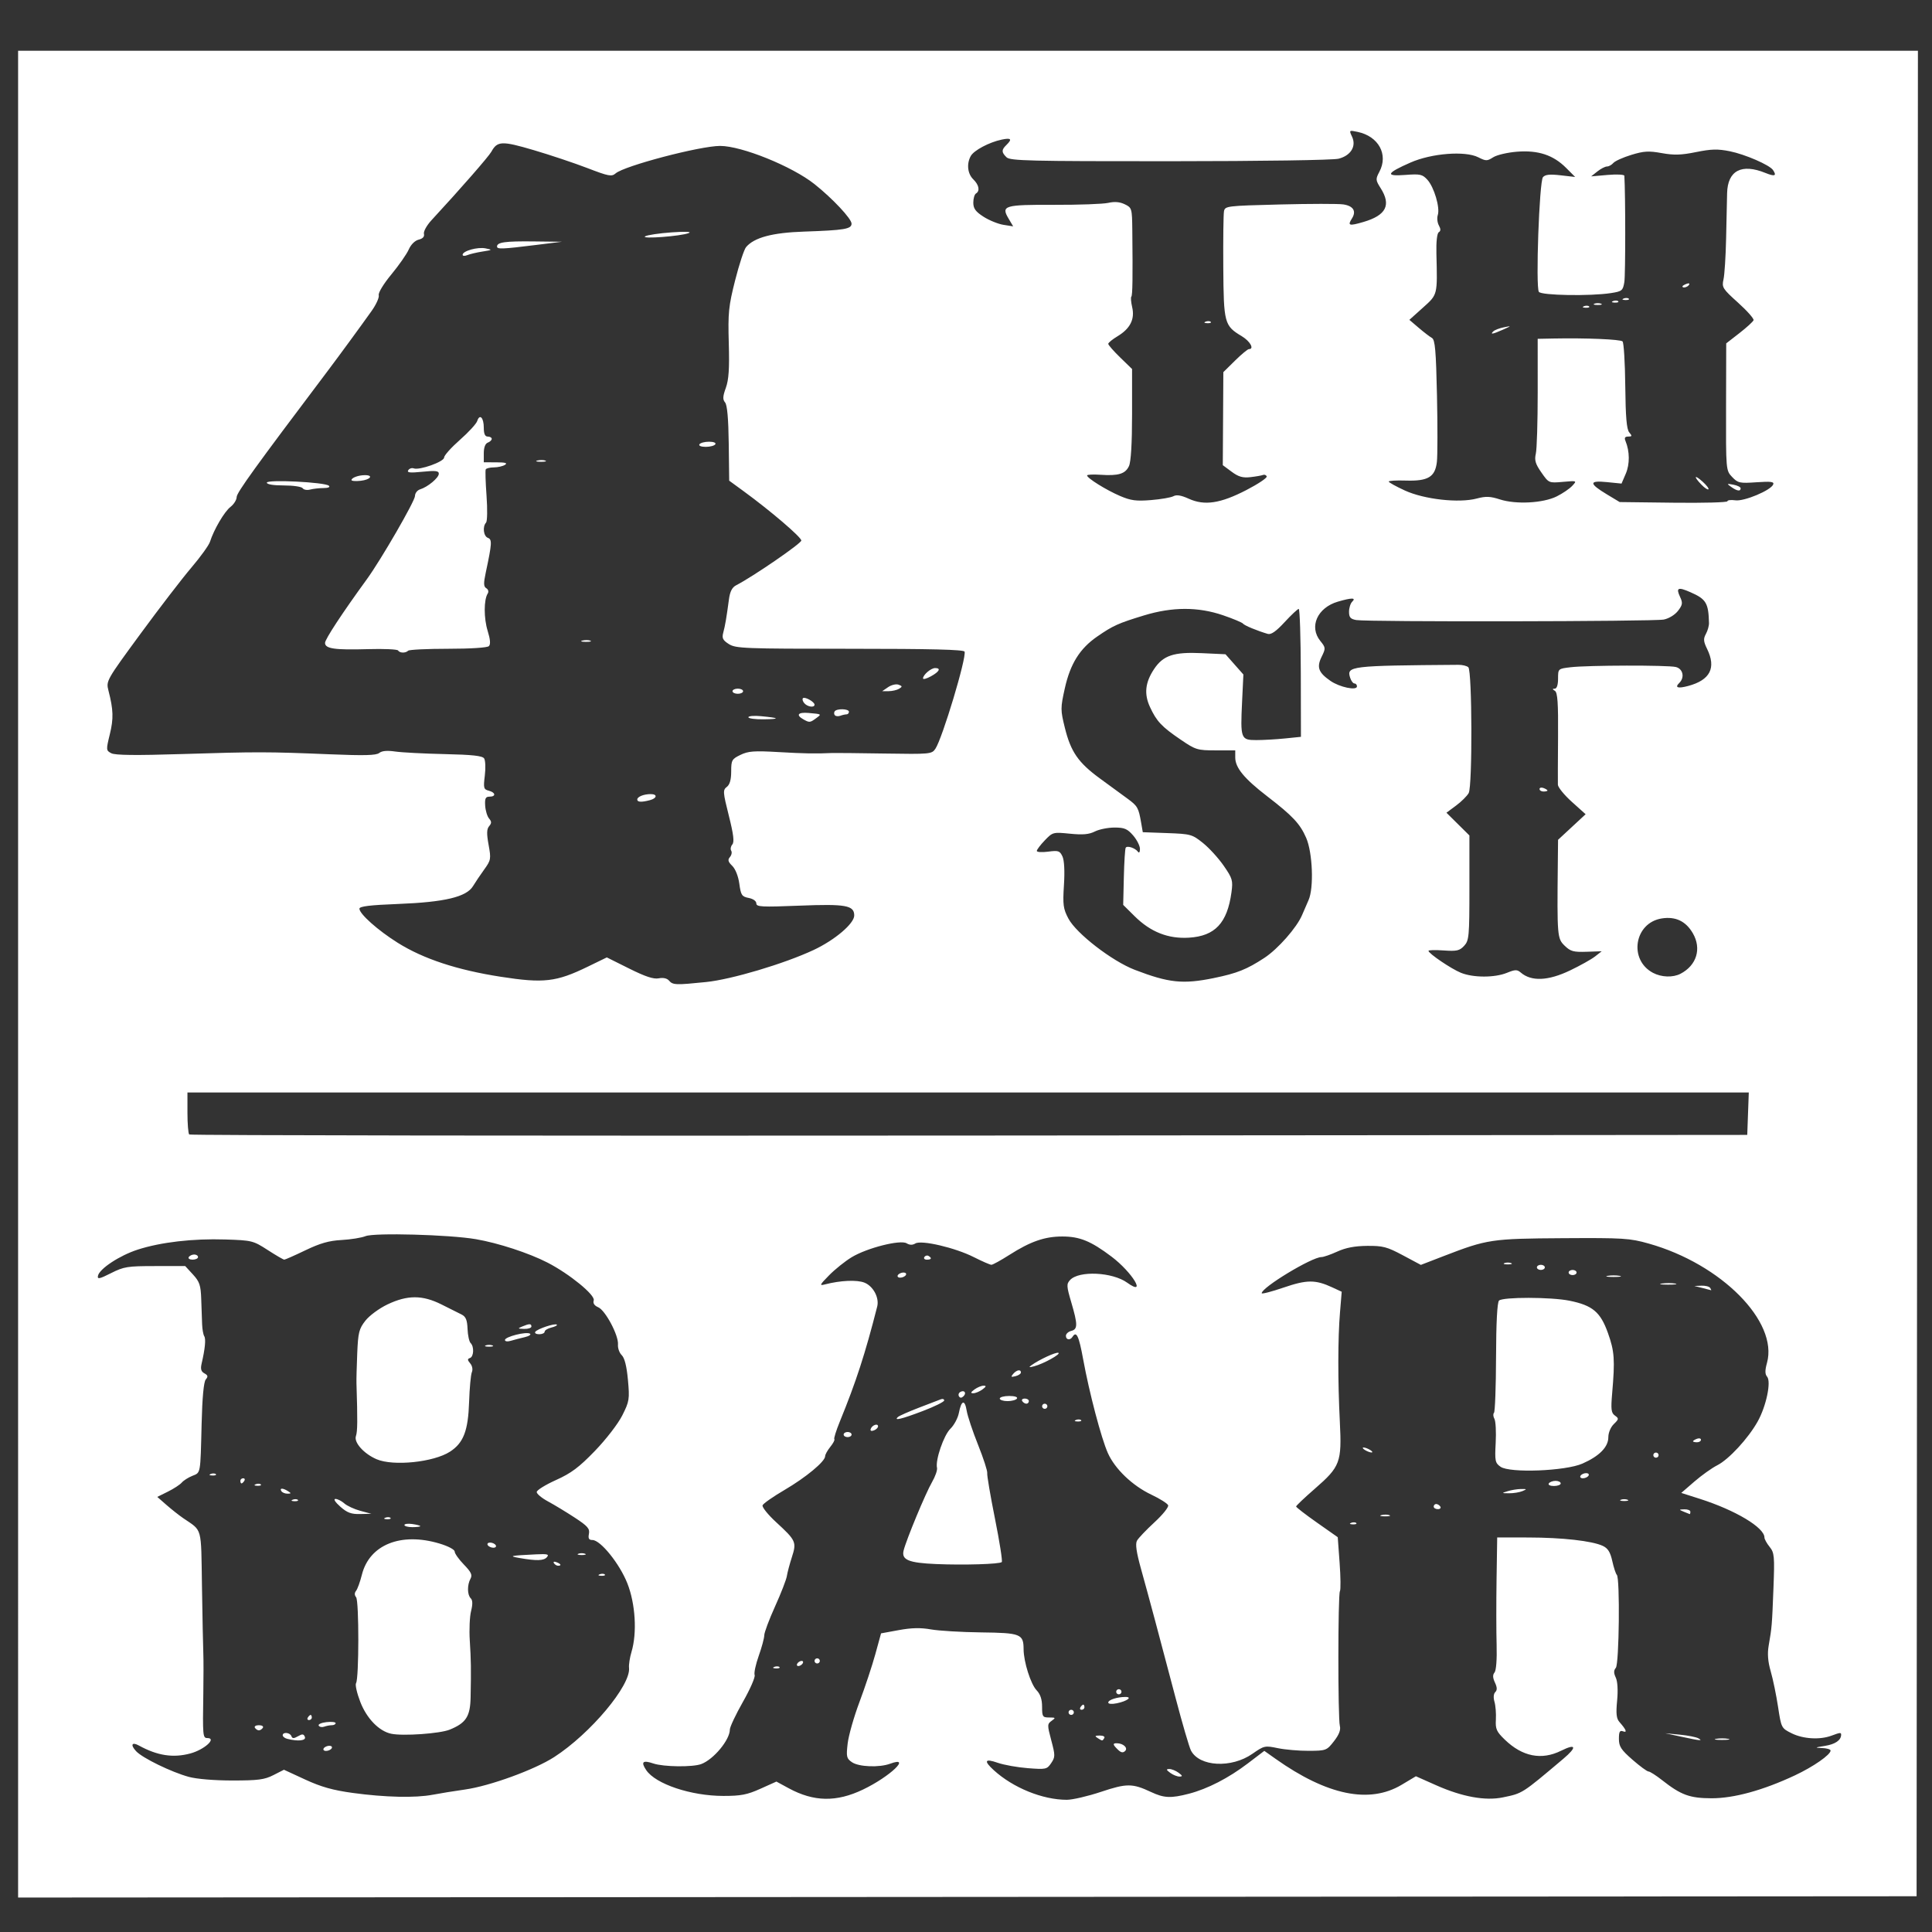 <?xml version="1.0" encoding="UTF-8" standalone="no"?>
<svg
   xmlns:dc="http://purl.org/dc/elements/1.1/"
   xmlns:cc="http://creativecommons.org/ns#"
   xmlns:rdf="http://www.w3.org/1999/02/22-rdf-syntax-ns#"
   xmlns:svg="http://www.w3.org/2000/svg"
   xmlns="http://www.w3.org/2000/svg"
   viewBox="0 0 720 720"
   height="720"
   width="720"
   id="svg10"
   version="1.1">
  <rect x="0" y="0" width="720" height="720" fill="#333333" stroke="none"/>
  <defs
     id="defs14" />
  <g
     id="g18">
    <g
       transform="matrix(0.887,0,0,0.887,39.835,35.772)"
       id="g22">
      <path
         id="path24"
         d="M -37.304,368.957 V -19.006 H 361.798 760.9 l -0.279,387.691 -0.279,387.691 -398.822,0.272 -398.822,0.272 z M 317.688,711.541 c 11.34,-5.427 20.614,-14.258 11.395,-10.85 -4.545,1.68 -13.133,1.349 -16.02,-0.617 -2.3,-1.566 -2.472,-2.298 -1.835,-7.835 0.386,-3.359 2.618,-11.214 4.961,-17.454 2.342,-6.241 5.343,-15.287 6.668,-20.104 l 2.409,-8.756 7.453,-1.367 c 5.388,-0.988 9.14,-1.069 13.541,-0.292 3.348,0.591 12.841,1.156 21.095,1.254 16.567,0.198 17.775,0.676 17.8,7.047 0.021,5.318 3.003,14.724 5.481,17.288 1.557,1.611 2.288,3.812 2.288,6.89 0,4.19 0.22,4.523 2.992,4.523 2.722,0 2.814,0.126 1.022,1.4 -1.861,1.323 -1.869,1.775 -0.154,8.209 1.686,6.326 1.684,7.003 -0.035,9.554 -1.77,2.626 -2.195,2.718 -9.785,2.135 -4.364,-0.336 -10.061,-1.353 -12.66,-2.26 -5.456,-1.906 -6.02,-0.852 -1.668,3.112 8.137,7.411 20.526,12.433 30.673,12.433 2.398,0 8.869,-1.505 14.382,-3.345 10.806,-3.607 13.194,-3.598 21.015,0.075 5.448,2.559 8.339,2.689 15.917,0.718 7.821,-2.034 16.629,-6.567 24.728,-12.727 l 6.94,-5.279 4.733,3.349 c 21.679,15.343 39.437,18.994 52.984,10.891 l 5.974,-3.573 8.491,3.773 c 10.99,4.884 20.674,6.641 28.082,5.097 8.336,-1.738 7.836,-1.418 25.368,-16.211 5.871,-4.954 5.424,-6.54 -0.953,-3.377 -8.197,4.065 -16.237,2.481 -23.629,-4.656 -3.503,-3.382 -3.988,-4.473 -3.758,-8.448 0.146,-2.51 -0.121,-5.872 -0.592,-7.47 -0.518,-1.755 -0.384,-3.365 0.337,-4.067 0.851,-0.827 0.81,-1.98 -0.143,-4.013 -0.942,-2.009 -0.991,-3.257 -0.167,-4.222 0.686,-0.803 1.048,-5.561 0.876,-11.496 -0.162,-5.569 -0.173,-18.029 -0.025,-27.687 l 0.269,-17.561 13.062,0.021 c 14.31,0.023 26.797,1.429 31.289,3.521 2.162,1.007 3.166,2.608 4.003,6.382 0.614,2.771 1.473,5.381 1.908,5.8 1.367,1.317 0.982,37.422 -0.416,39.06 -0.928,1.087 -0.933,2.166 -0.022,4.111 0.757,1.614 0.973,5.38 0.557,9.705 -0.522,5.437 -0.296,7.501 0.981,8.947 2.86,3.239 3.389,4.618 1.5,3.913 -1.358,-0.506 -1.725,0.166 -1.725,3.154 0,3.2 0.894,4.579 5.679,8.761 3.123,2.73 6.166,4.963 6.761,4.963 0.595,0 3.168,1.641 5.716,3.648 7.917,6.232 11.587,7.576 20.754,7.602 9.37,0.026 21.626,-3.339 35.019,-9.617 7.753,-3.634 15.008,-8.678 15.008,-10.435 0,-0.508 -1.626,-0.985 -3.613,-1.059 -3.188,-0.119 -3.046,-0.225 1.206,-0.895 4.327,-0.682 6.789,-2.354 6.837,-4.643 0.022,-1.062 -0.364,-1.029 -4.079,0.354 -4.862,1.809 -11.874,1.391 -16.684,-0.994 -4.346,-2.155 -4.39,-2.24 -5.748,-11.167 -0.753,-4.947 -2.138,-11.643 -3.078,-14.879 -1.181,-4.066 -1.446,-7.404 -0.856,-10.807 1.344,-7.761 1.399,-8.421 2.004,-24.018 0.523,-13.514 0.387,-15.001 -1.604,-17.461 -1.197,-1.479 -2.176,-3.247 -2.176,-3.929 0,-4.198 -12.17,-11.48 -27.2,-16.274 l -7.745,-2.47 5.521,-4.776 c 3.037,-2.627 7.343,-5.696 9.57,-6.821 4.866,-2.458 13.015,-11.274 17,-18.391 3.594,-6.419 5.768,-16.739 3.969,-18.845 -0.91,-1.066 -0.923,-2.637 -0.049,-5.792 4.803,-17.34 -19.172,-41.539 -49.665,-50.132 -8.037,-2.264 -10.615,-2.427 -36.09,-2.268 -30.017,0.187 -31.757,0.448 -50.025,7.499 l -9.646,3.723 -7.539,-4.028 c -6.663,-3.56 -8.407,-4.021 -15.007,-3.962 -5.205,0.046 -9.006,0.769 -12.541,2.384 -2.79,1.275 -5.792,2.318 -6.672,2.318 -4.036,0 -25.106,12.745 -25.106,15.186 0,0.427 4.127,-0.637 9.172,-2.364 9.829,-3.364 13.389,-3.375 20.532,-0.065 l 3.91,1.813 -0.718,8.655 c -0.914,11.012 -0.939,28.655 -0.065,46.053 0.85,16.934 0.166,18.768 -10.458,28.014 -4.356,3.791 -7.92,7.165 -7.92,7.499 0,0.333 3.936,3.373 8.747,6.756 l 8.747,6.15 0.789,10.822 c 0.434,5.952 0.491,11.292 0.125,11.866 -0.848,1.334 -0.875,53.316 -0.029,56.592 0.437,1.692 -0.335,3.699 -2.48,6.445 -3.037,3.889 -3.299,3.989 -10.564,4.028 -4.097,0.022 -9.964,-0.485 -13.038,-1.126 -5.396,-1.125 -5.763,-1.043 -10.645,2.365 -8.835,6.168 -22.31,5.449 -25.835,-1.377 -0.717,-1.388 -3.607,-11.277 -6.423,-21.976 -6.961,-26.448 -11.24,-42.418 -14.542,-54.275 -1.965,-7.055 -2.463,-10.536 -1.705,-11.913 0.589,-1.07 3.897,-4.543 7.351,-7.719 3.454,-3.175 6.035,-6.393 5.736,-7.151 -0.299,-0.758 -3.457,-2.755 -7.018,-4.438 -7.967,-3.767 -15.34,-10.816 -18.32,-17.519 -2.775,-6.24 -7.795,-25.305 -10.365,-39.365 -1.807,-9.887 -2.826,-12.042 -4.47,-9.456 -1.006,1.583 -2.779,1.318 -2.779,-0.414 0,-0.822 1.001,-1.749 2.223,-2.06 2.782,-0.707 2.785,-2.649 0.018,-12.053 -1.996,-6.784 -2.042,-7.671 -0.483,-9.345 3.727,-4.003 17.753,-3.346 23.972,1.123 8.459,6.079 2.207,-4.325 -6.578,-10.948 -8.672,-6.537 -13.354,-8.449 -20.688,-8.449 -7.366,0 -13.368,2.089 -22.215,7.73 -3.585,2.286 -6.983,4.157 -7.55,4.157 -0.567,0 -3.887,-1.445 -7.377,-3.211 -7.856,-3.974 -22.058,-7.294 -24.583,-5.747 -1.188,0.728 -2.379,0.706 -3.654,-0.067 -2.654,-1.611 -16.695,1.95 -23.134,5.867 -2.751,1.674 -7.004,5.08 -9.449,7.57 -4.025,4.097 -4.183,4.459 -1.668,3.812 6.52,-1.678 13.41,-1.975 16.543,-0.713 3.687,1.484 6.272,6.352 5.333,10.041 -5.05,19.854 -8.854,31.56 -15.69,48.285 -1.56,3.818 -2.606,7.165 -2.325,7.439 0.282,0.274 -0.472,1.714 -1.675,3.201 -1.203,1.486 -2.187,3.268 -2.187,3.959 0,2.201 -8.056,8.892 -17.041,14.154 -4.787,2.803 -8.945,5.71 -9.241,6.46 -0.296,0.75 2.288,3.961 5.741,7.137 8.298,7.628 8.614,8.333 6.576,14.632 -0.933,2.882 -1.887,6.474 -2.12,7.981 -0.234,1.507 -2.463,7.243 -4.955,12.746 -2.491,5.503 -4.53,10.955 -4.53,12.115 0,1.16 -1.046,5.048 -2.325,8.64 -1.279,3.592 -2.053,7.221 -1.72,8.064 0.333,0.843 -1.873,5.898 -4.901,11.233 -3.028,5.336 -5.507,10.584 -5.51,11.663 -0.009,4.343 -6.808,12.547 -12.019,14.504 -3.6,1.352 -15.842,1.206 -20.107,-0.239 -4.476,-1.517 -5.365,-0.696 -3.019,2.785 3.946,5.855 18.799,10.829 32.37,10.841 7.403,0.007 10.02,-0.498 15.613,-3.012 l 6.72,-3.02 5.135,2.79 c 10.572,5.744 20.069,5.914 31.255,0.561 z m 129.088,-7.003 c -1.725,-1.268 -1.81,-1.594 -0.425,-1.621 0.953,-0.019 2.704,0.68 3.891,1.552 1.725,1.268 1.81,1.594 0.425,1.621 -0.953,0.019 -2.704,-0.68 -3.891,-1.552 z m -22.018,-9.768 c -2.181,-2.12 -2.274,-2.699 -0.429,-2.677 2.719,0.032 4.793,1.971 3.477,3.25 -0.898,0.873 -1.719,0.719 -3.048,-0.573 z m -8.489,-4.855 c -1.342,-0.843 -1.166,-1.051 0.899,-1.064 1.431,-0.01 2.263,0.462 1.88,1.064 -0.826,1.3 -0.711,1.3 -2.779,0 z m 245.13,-0.588 -6.67,-1.433 6.114,0.591 c 3.363,0.325 6.865,1.008 7.782,1.518 2.142,1.191 0.94,1.079 -7.226,-0.676 z m 14.73,0.906 c 1.376,-0.258 3.627,-0.258 5.003,0 1.376,0.258 0.25,0.468 -2.501,0.468 -2.751,0 -3.877,-0.211 -2.501,-0.468 z M 404.041,679.108 c 0,-0.594 0.5,-1.081 1.112,-1.081 0.611,0 1.112,0.486 1.112,1.081 0,0.594 -0.5,1.081 -1.112,1.081 -0.611,0 -1.112,-0.486 -1.112,-1.081 z m 5.003,-2.161 c 0.378,-0.594 0.908,-1.081 1.177,-1.081 0.27,0 0.49,0.486 0.49,1.081 0,0.594 -0.53,1.081 -1.177,1.081 -0.648,0 -0.868,-0.486 -0.49,-1.081 z m 11.673,-1.949 c 0,-1.125 3.679,-2.335 7.17,-2.358 3.158,-0.021 0.753,1.776 -3.557,2.659 -2.102,0.43 -3.613,0.305 -3.613,-0.3 z m 3.335,-4.535 c 0,-0.594 0.5,-1.081 1.112,-1.081 0.611,0 1.112,0.486 1.112,1.081 0,0.594 -0.5,1.081 -1.112,1.081 -0.611,0 -1.112,-0.486 -1.112,-1.081 z M 280.434,659.998 c 0.802,-0.312 1.761,-0.274 2.131,0.085 0.369,0.359 -0.287,0.615 -1.459,0.568 -1.295,-0.052 -1.558,-0.308 -0.672,-0.653 z m 9.658,-1.423 c 0.378,-0.594 1.187,-1.081 1.799,-1.081 0.611,0 0.803,0.486 0.425,1.081 -0.378,0.594 -1.187,1.081 -1.799,1.081 -0.611,0 -0.803,-0.486 -0.425,-1.081 z m 7.226,-1.081 c 0,-0.594 0.5,-1.081 1.112,-1.081 0.611,0 1.112,0.486 1.112,1.081 0,0.594 -0.5,1.081 -1.112,1.081 -0.611,0 -1.112,-0.486 -1.112,-1.081 z m 51.138,-40.688 c -11.607,-0.489 -14.681,-1.762 -13.717,-5.681 1.114,-4.527 9.217,-24.041 11.932,-28.737 1.375,-2.377 2.32,-5.081 2.101,-6.009 -0.762,-3.227 2.825,-13.697 5.624,-16.418 1.543,-1.5 3.146,-4.489 3.561,-6.642 1.043,-5.406 2.485,-5.823 3.283,-0.949 0.367,2.245 2.519,8.702 4.781,14.349 2.262,5.647 3.994,10.996 3.849,11.887 -0.145,0.892 1.321,9.516 3.259,19.166 1.937,9.65 3.22,17.839 2.851,18.198 -0.9,0.875 -15.841,1.329 -27.524,0.837 z m 174.328,-17.326 c 0.802,-0.312 1.761,-0.274 2.131,0.085 0.369,0.359 -0.287,0.615 -1.459,0.568 -1.295,-0.052 -1.558,-0.308 -0.672,-0.653 z m 12.736,-3.253 c 1.082,-0.274 2.582,-0.256 3.335,0.04 0.753,0.296 -0.132,0.52 -1.967,0.498 -1.834,-0.022 -2.45,-0.264 -1.368,-0.538 z m 126.991,-1.412 c -2.122,-0.886 -2.109,-0.932 0.278,-1.005 1.376,-0.042 2.501,0.41 2.501,1.005 0,0.594 -0.125,1.046 -0.278,1.005 -0.153,-0.042 -1.278,-0.494 -2.501,-1.005 z m -105.056,-2.161 c 0,-0.594 0.471,-1.081 1.046,-1.081 0.575,0 1.355,0.486 1.733,1.081 0.378,0.594 -0.093,1.081 -1.046,1.081 -0.953,0 -1.733,-0.486 -1.733,-1.081 z m 78.653,-2.877 c 0.764,-0.3 2.015,-0.3 2.779,0 0.764,0.3 0.139,0.545 -1.39,0.545 -1.529,0 -2.154,-0.245 -1.39,-0.545 z m -47.525,-3.607 c 1.529,-0.476 4.03,-0.88 5.559,-0.897 2.526,-0.029 2.577,0.053 0.556,0.897 -1.223,0.511 -3.724,0.914 -5.559,0.897 -3.252,-0.031 -3.266,-0.053 -0.556,-0.897 z m 17.231,-3.242 c 0.378,-0.594 1.658,-1.081 2.845,-1.081 1.187,0 2.158,0.486 2.158,1.081 0,0.594 -1.28,1.081 -2.845,1.081 -1.613,0 -2.547,-0.468 -2.158,-1.081 z m 13.34,-3.242 c 0.378,-0.594 1.437,-1.081 2.355,-1.081 0.917,0 1.358,0.486 0.98,1.081 -0.378,0.594 -1.437,1.081 -2.355,1.081 -0.917,0 -1.358,-0.486 -0.98,-1.081 z m -33.614,-3.763 c -2.28,-1.598 -2.449,-2.431 -2.04,-10.04 0.245,-4.564 0.006,-9.097 -0.532,-10.073 -0.538,-0.977 -0.62,-2.124 -0.183,-2.548 0.437,-0.425 0.825,-10.95 0.862,-23.388 0.043,-14.453 0.495,-23.031 1.25,-23.766 1.597,-1.552 21.825,-1.519 29.593,0.049 9.703,1.958 13.019,4.741 16.169,13.569 2.752,7.712 2.996,11.199 1.775,25.323 -0.587,6.785 -0.405,8.256 1.161,9.369 1.712,1.217 1.677,1.495 -0.456,3.569 -1.33,1.293 -2.313,3.647 -2.313,5.54 0,4.097 -3.753,7.919 -10.861,11.061 -7.141,3.157 -30.533,4.065 -34.426,1.337 z m 64.185,-4.883 c 0,-0.594 0.5,-1.081 1.112,-1.081 0.611,0 1.112,0.486 1.112,1.081 0,0.594 -0.5,1.081 -1.112,1.081 -0.611,0 -1.112,-0.486 -1.112,-1.081 z m -121.175,-2.161 c -0.917,-0.576 -1.167,-1.048 -0.556,-1.048 0.611,0 1.862,0.471 2.779,1.048 0.917,0.576 1.167,1.048 0.556,1.048 -0.611,0 -1.862,-0.471 -2.779,-1.048 z m 137.851,-3.667 c 0,-0.234 0.75,-0.705 1.668,-1.047 0.917,-0.342 1.668,-0.151 1.668,0.425 0,0.576 -0.75,1.047 -1.668,1.047 -0.917,0 -1.668,-0.191 -1.668,-0.425 z m -356.856,-2.817 c 0,-0.594 0.75,-1.081 1.668,-1.081 0.917,0 1.668,0.486 1.668,1.081 0,0.594 -0.75,1.081 -1.668,1.081 -0.917,0 -1.668,-0.486 -1.668,-1.081 z m 11.372,-2.363 c 0.554,-1.615 3.081,-2.505 3.081,-1.084 0,0.58 -0.792,1.351 -1.76,1.712 -1.083,0.404 -1.591,0.162 -1.32,-0.627 z m 86.25,-3.778 c 0.802,-0.312 1.761,-0.274 2.131,0.085 0.369,0.359 -0.287,0.615 -1.459,0.568 -1.295,-0.052 -1.558,-0.308 -0.672,-0.653 z m -74.776,-1.262 c 0.581,-0.506 4.558,-2.262 8.838,-3.903 4.28,-1.641 8.407,-3.224 9.172,-3.519 0.764,-0.294 1.39,-0.073 1.39,0.492 0,0.565 -4.034,2.562 -8.965,4.438 -8.993,3.422 -12.451,4.248 -10.434,2.491 z m 60.532,-4.484 c 0,-0.594 0.5,-1.081 1.112,-1.081 0.611,0 1.112,0.486 1.112,1.081 0,0.594 -0.5,1.081 -1.112,1.081 -0.611,0 -1.112,-0.486 -1.112,-1.081 z m -8.338,-2.161 c -0.378,-0.594 0.093,-1.081 1.046,-1.081 0.953,0 1.733,0.486 1.733,1.081 0,0.594 -0.471,1.081 -1.046,1.081 -0.575,0 -1.355,-0.486 -1.733,-1.081 z m -9.449,-1.081 c 0,-0.594 1.78,-1.081 3.957,-1.081 2.355,0 3.678,0.438 3.269,1.081 -0.378,0.594 -2.158,1.081 -3.957,1.081 -1.798,0 -3.269,-0.486 -3.269,-1.081 z m -17.124,-0.912 c -0.385,-0.605 -0.158,-1.426 0.504,-1.823 1.709,-1.027 2.812,0.38 1.385,1.767 -0.798,0.776 -1.42,0.795 -1.889,0.057 z m 6.497,-2.905 c 1.187,-0.873 2.908,-1.587 3.826,-1.587 1.26,0 1.14,0.388 -0.49,1.587 -1.187,0.873 -2.908,1.587 -3.825,1.587 -1.26,0 -1.14,-0.388 0.49,-1.587 z m 16.258,-6.535 c 1.468,-1.719 3.263,-2.039 3.263,-0.581 0,0.525 -1.029,1.216 -2.287,1.536 -1.877,0.477 -2.052,0.306 -0.976,-0.955 z m 7.709,-3.668 c 3.336,-2.387 10.199,-5.55 11.282,-5.199 1.318,0.427 -6.192,4.605 -10.17,5.657 -2.189,0.579 -2.425,0.482 -1.112,-0.458 z m 281.816,-32.449 -3.335,-0.825 2.992,-0.128 c 1.645,-0.07 3.301,0.358 3.679,0.953 0.378,0.594 0.532,1.023 0.344,0.953 -0.189,-0.07 -1.844,-0.499 -3.679,-0.953 z m -16.938,-1.856 c 1.69,-0.248 4.191,-0.242 5.559,0.015 1.367,0.257 -0.015,0.46 -3.072,0.452 -3.057,-0.009 -4.176,-0.218 -2.486,-0.466 z m -321.019,-3.547 c 0.378,-0.594 1.437,-1.081 2.355,-1.081 0.917,0 1.358,0.486 0.98,1.081 -0.378,0.594 -1.437,1.081 -2.355,1.081 -0.917,0 -1.358,-0.486 -0.98,-1.081 z m 298.214,0.318 c 1.376,-0.258 3.627,-0.258 5.003,0 1.376,0.258 0.25,0.468 -2.501,0.468 -2.751,0 -3.877,-0.211 -2.501,-0.468 z m -16.398,-1.399 c 0,-0.594 0.75,-1.081 1.668,-1.081 0.917,0 1.668,0.486 1.668,1.081 0,0.594 -0.75,1.081 -1.668,1.081 -0.917,0 -1.668,-0.486 -1.668,-1.081 z m -13.34,-2.161 c 0,-0.594 0.75,-1.081 1.668,-1.081 0.917,0 1.668,0.486 1.668,1.081 0,0.594 -0.75,1.081 -1.668,1.081 -0.917,0 -1.668,-0.486 -1.668,-1.081 z m -13.618,-1.796 c 0.764,-0.3 2.015,-0.3 2.779,0 0.764,0.3 0.139,0.545 -1.39,0.545 -1.529,0 -2.154,-0.245 -1.39,-0.545 z m -243.729,-2.544 c 0.384,-0.604 1.164,-0.819 1.733,-0.477 1.542,0.926 1.254,1.575 -0.698,1.575 -0.953,0 -1.419,-0.494 -1.035,-1.098 z M 136.87,713.731 c 2.951,-0.571 9.072,-1.561 13.602,-2.2 10.421,-1.469 29.201,-8.306 37.467,-13.639 15.223,-9.823 32.249,-30.138 31.437,-37.512 -0.142,-1.29 0.325,-4.29 1.038,-6.668 2.398,-8.001 1.656,-20.238 -1.749,-28.822 -3.283,-8.276 -11.282,-18.187 -14.679,-18.187 -1.475,0 -1.839,-0.647 -1.457,-2.59 0.428,-2.174 -0.534,-3.273 -5.991,-6.84 -3.575,-2.337 -8.626,-5.395 -11.225,-6.794 -2.599,-1.399 -4.725,-3.17 -4.725,-3.934 0,-0.764 3.627,-3.023 8.06,-5.019 6.462,-2.91 9.712,-5.341 16.398,-12.264 4.681,-4.847 9.724,-11.387 11.498,-14.911 2.962,-5.883 3.111,-6.819 2.374,-14.909 -0.522,-5.727 -1.398,-9.227 -2.605,-10.4 -1,-0.972 -1.711,-2.984 -1.58,-4.469 0.333,-3.77 -5.281,-14.369 -8.291,-15.653 -1.636,-0.698 -2.289,-1.69 -1.899,-2.886 0.725,-2.219 -10.169,-11.128 -19.438,-15.896 -7.787,-4.005 -20.704,-8.227 -30.087,-9.833 -11.123,-1.904 -42.6,-2.766 -46.347,-1.27 -1.718,0.686 -6.257,1.416 -10.087,1.622 -5.248,0.282 -8.983,1.345 -15.163,4.314 -4.51,2.167 -8.513,3.939 -8.896,3.939 -0.383,0 -3.519,-1.824 -6.97,-4.053 -6.092,-3.935 -6.61,-4.063 -17.818,-4.422 -13.604,-0.436 -27.056,1.124 -36.797,4.267 -7.584,2.447 -16.111,8.067 -16.692,11.002 -0.303,1.528 0.602,1.342 5.507,-1.132 5.39,-2.718 6.901,-2.96 18.513,-2.96 h 12.644 l 3.245,3.529 c 2.767,3.009 3.279,4.522 3.477,10.266 0.128,3.705 0.296,8.478 0.373,10.606 0.078,2.128 0.482,4.405 0.899,5.061 0.741,1.166 0.353,5.234 -1.097,11.474 -0.537,2.313 -0.238,3.377 1.164,4.14 1.493,0.812 1.611,1.349 0.567,2.572 -0.852,0.997 -1.468,7.581 -1.738,18.554 -0.531,21.583 -0.337,20.503 -3.937,21.953 -1.683,0.678 -3.668,1.945 -4.412,2.816 -0.744,0.871 -3.362,2.58 -5.818,3.798 l -4.466,2.215 3.863,3.38 c 2.125,1.859 5.282,4.352 7.017,5.541 8.186,5.61 7.494,3.098 7.896,28.664 0.201,12.765 0.454,25.397 0.564,28.071 0.11,2.675 0.112,10.212 0.004,16.75 -0.294,17.961 -0.21,18.912 1.668,18.912 4.143,0 -1.218,4.88 -7.109,6.47 -7.243,1.956 -13.857,0.937 -21.625,-3.331 -2.977,-1.636 -3.651,-0.282 -1.182,2.376 2.661,2.866 14.786,8.777 22.135,10.791 3.318,0.91 10.712,1.524 18.343,1.524 10.815,0 13.467,-0.348 17.216,-2.259 l 4.431,-2.259 8.909,4.115 c 6.732,3.109 11.626,4.486 20.026,5.635 13.562,1.854 26.376,2.143 33.544,0.755 z M 91.097,694.237 c 0.378,-0.594 1.437,-1.081 2.355,-1.081 0.917,0 1.358,0.486 0.98,1.081 -0.378,0.594 -1.437,1.081 -2.355,1.081 -0.917,0 -1.358,-0.486 -0.98,-1.081 z M 75.811,690.25 c -1.07,-0.272 -1.945,-0.945 -1.945,-1.496 0,-1.501 3.073,-1.207 3.653,0.349 0.396,1.062 0.989,1.073 2.773,0.051 1.841,-1.054 2.387,-1.003 2.89,0.27 0.627,1.589 -2.836,1.977 -7.37,0.825 z m 43.684,-2.14 c -5.133,-1.063 -10.328,-6.405 -13.034,-13.401 -1.411,-3.65 -2.21,-7.192 -1.774,-7.873 1.251,-1.953 1.274,-34.561 0.026,-36.089 -0.721,-0.882 -0.727,-1.82 -0.017,-2.702 0.598,-0.743 1.695,-3.782 2.439,-6.754 3.159,-12.632 16.411,-17.961 32.598,-13.11 3.676,1.102 6.392,2.539 6.392,3.383 0,0.807 1.738,3.259 3.863,5.449 3.072,3.166 3.641,4.384 2.779,5.95 -1.434,2.604 -1.378,6.795 0.109,8.241 0.812,0.789 0.855,2.496 0.134,5.349 -0.582,2.304 -0.828,7.837 -0.546,12.295 0.533,8.419 0.584,11.886 0.351,23.903 -0.157,8.11 -1.91,10.827 -8.793,13.631 -4.083,1.663 -19.57,2.753 -24.528,1.726 z m -57.302,-2.518 c -0.378,-0.594 0.373,-1.081 1.668,-1.081 1.295,0 2.045,0.486 1.668,1.081 -0.378,0.594 -1.128,1.081 -1.668,1.081 -0.539,0 -1.29,-0.486 -1.668,-1.081 z m 26.802,-0.89 c -0.363,-0.57 1.088,-1.235 3.223,-1.478 2.135,-0.242 3.882,-0.052 3.882,0.423 0,0.475 -0.709,0.864 -1.577,0.864 -0.867,0 -2.317,0.276 -3.223,0.614 -0.905,0.338 -1.943,0.147 -2.305,-0.423 z m -4.568,-3.433 c 0.378,-0.594 0.908,-1.081 1.177,-1.081 0.27,0 0.49,0.486 0.49,1.081 0,0.594 -0.53,1.081 -1.177,1.081 -0.648,0 -0.868,-0.486 -0.49,-1.081 z M 207.061,621.094 c 0.802,-0.312 1.761,-0.274 2.131,0.085 0.369,0.359 -0.287,0.615 -1.459,0.568 -1.295,-0.052 -1.558,-0.308 -0.672,-0.653 z m -19.238,-4.653 c -0.389,-0.613 0.057,-0.794 1.046,-0.425 1.926,0.718 2.278,1.493 0.679,1.493 -0.575,0 -1.352,-0.481 -1.725,-1.068 z m -14.46,-2.174 c -4.773,-0.831 -3.995,-1.004 6.942,-1.541 4.778,-0.235 5.606,-0.024 4.589,1.167 -1.314,1.54 -4.277,1.635 -11.53,0.373 z m 24.735,-1.796 c 0.764,-0.3 2.015,-0.3 2.779,0 0.764,0.3 0.139,0.545 -1.39,0.545 -1.529,0 -2.154,-0.245 -1.39,-0.545 z m -38.076,-3.607 c -0.378,-0.594 0.063,-1.081 0.98,-1.081 0.917,0 1.977,0.486 2.355,1.081 0.378,0.594 -0.063,1.081 -0.98,1.081 -0.917,0 -1.977,-0.486 -2.355,-1.081 z m -35.019,-8.458 c 0,-0.491 1.501,-0.679 3.335,-0.418 1.834,0.262 3.335,0.664 3.335,0.894 0,0.23 -1.501,0.418 -3.335,0.418 -1.834,0 -3.335,-0.402 -3.335,-0.894 z m -7.99,-3.087 c 0.803,-0.312 1.761,-0.274 2.131,0.085 0.369,0.359 -0.287,0.615 -1.459,0.568 -1.295,-0.052 -1.558,-0.308 -0.672,-0.653 z m -18.951,-4.633 c -2.125,-1.879 -2.975,-3.223 -2.051,-3.242 0.869,-0.017 2.539,0.819 3.71,1.859 1.172,1.04 4.213,2.451 6.758,3.136 l 4.628,1.245 -4.707,0.106 c -3.753,0.085 -5.443,-0.545 -8.338,-3.104 z m -19.959,-2.931 c 0.803,-0.312 1.761,-0.274 2.131,0.085 0.369,0.359 -0.287,0.615 -1.459,0.568 -1.295,-0.052 -1.558,-0.308 -0.672,-0.653 z m -4.794,-3.584 c -0.87,-1.368 0.602,-1.368 2.779,0 1.437,0.903 1.408,1.05 -0.212,1.064 -1.034,0.009 -2.189,-0.47 -2.567,-1.064 z m -10.77,-2.9 c 0.803,-0.312 1.761,-0.274 2.131,0.085 0.369,0.359 -0.287,0.615 -1.459,0.568 -1.295,-0.052 -1.558,-0.308 -0.672,-0.653 z m -6.462,-1.423 c 0,-0.594 0.53,-1.081 1.177,-1.081 0.648,0 0.868,0.486 0.49,1.081 -0.378,0.594 -0.908,1.081 -1.177,1.081 -0.27,0 -0.49,-0.486 -0.49,-1.081 z m -12.437,-2.9 c 0.803,-0.312 1.761,-0.274 2.131,0.085 0.369,0.359 -0.287,0.615 -1.459,0.568 -1.295,-0.052 -1.558,-0.308 -0.672,-0.653 z m 69.69,-6.179 c -5.363,-2.298 -9.629,-7.071 -8.697,-9.731 0.678,-1.936 0.725,-6.505 0.228,-22.257 -0.047,-1.486 0.098,-7.129 0.323,-12.54 0.361,-8.713 0.754,-10.279 3.434,-13.695 1.685,-2.148 5.803,-5.177 9.291,-6.836 8.388,-3.989 14.658,-3.985 22.658,0.016 3.363,1.682 7.163,3.583 8.444,4.225 1.79,0.896 2.373,2.296 2.519,6.046 0.104,2.684 0.682,5.358 1.284,5.943 1.555,1.512 1.355,5.768 -0.296,6.309 -1.086,0.355 -1.058,0.845 0.124,2.238 0.887,1.045 1.177,2.572 0.701,3.688 -0.447,1.048 -0.968,6.659 -1.158,12.469 -0.398,12.182 -2.35,17.264 -8.046,20.95 -6.842,4.429 -23.803,6.176 -30.809,3.175 z m 45.858,-47.833 c 0.764,-0.3 2.015,-0.3 2.779,0 0.764,0.3 0.139,0.545 -1.39,0.545 -1.529,0 -2.154,-0.245 -1.39,-0.545 z m 8.06,-2.269 c 0,-1.353 8.906,-3.619 10.488,-2.669 0.645,0.388 -0.325,1.052 -2.156,1.476 -1.831,0.424 -4.455,1.108 -5.83,1.52 -1.434,0.429 -2.501,0.289 -2.501,-0.327 z m 12.734,-3.421 c 0.779,-1.226 8.329,-3.738 9.07,-3.018 0.293,0.285 -0.741,0.829 -2.298,1.209 -1.557,0.38 -2.831,1.168 -2.831,1.751 0,0.583 -1.03,1.06 -2.289,1.06 -1.259,0 -2.002,-0.451 -1.652,-1.002 z m -5.508,-2.24 c 3.036,-1.268 3.891,-1.268 3.891,0 0,0.594 -1.376,1.046 -3.057,1.005 -2.709,-0.067 -2.804,-0.182 -0.834,-1.005 z M 34.401,487.829 c 0.378,-0.594 1.408,-1.081 2.289,-1.081 0.881,0 1.602,0.486 1.602,1.081 0,0.594 -1.03,1.081 -2.289,1.081 -1.259,0 -1.98,-0.486 -1.602,-1.081 z m 655.114,-60.247 0.323,-8.916 H 361.841 33.845 v 8.465 c 0,4.656 0.334,8.79 0.743,9.188 0.409,0.397 147.862,0.6 327.674,0.45 l 326.931,-0.272 z M 251.777,372.268 c 10.651,-1.09 32.756,-7.675 45.076,-13.427 8.947,-4.178 17.14,-11.126 17.14,-14.536 0,-4.264 -3.544,-4.899 -23.021,-4.123 -15.919,0.634 -18.112,0.519 -18.112,-0.949 0,-0.977 -1.331,-1.93 -3.207,-2.294 -2.88,-0.56 -3.281,-1.168 -3.935,-5.96 -0.431,-3.162 -1.646,-6.229 -2.982,-7.527 -1.754,-1.705 -1.969,-2.524 -0.972,-3.692 0.705,-0.826 0.946,-2.03 0.535,-2.677 -0.411,-0.646 -0.198,-1.819 0.473,-2.605 0.902,-1.056 0.518,-4.218 -1.469,-12.11 -2.488,-9.883 -2.551,-10.785 -0.847,-12.081 1.25,-0.95 1.842,-3.035 1.842,-6.484 0,-4.728 0.272,-5.215 3.883,-6.967 3.299,-1.6 5.726,-1.777 16.12,-1.176 10.832,0.627 15.436,0.705 22.519,0.382 1.07,-0.049 10.892,0.052 21.827,0.225 19.241,0.304 19.932,0.24 21.434,-1.989 2.944,-4.368 13.142,-38.289 12.273,-40.824 -0.294,-0.858 -14.089,-1.203 -48.172,-1.203 -44.415,0 -47.977,-0.139 -50.866,-1.978 -2.574,-1.64 -2.975,-2.473 -2.338,-4.863 0.796,-2.988 1.326,-6.1 2.382,-13.985 0.433,-3.229 1.335,-4.985 3.001,-5.842 7.072,-3.636 27.395,-17.59 27.395,-18.809 0,-1.42 -12.983,-12.518 -24.32,-20.789 l -5.977,-4.361 -0.193,-15.648 c -0.128,-10.361 -0.646,-16.178 -1.533,-17.217 -1.052,-1.232 -0.985,-2.545 0.311,-6.118 1.237,-3.408 1.548,-8.121 1.242,-18.794 -0.365,-12.724 -0.08,-15.544 2.671,-26.409 1.694,-6.69 3.764,-12.969 4.6,-13.954 3.413,-4.02 11,-6.052 24.27,-6.504 17.079,-0.581 20.053,-1.079 20.039,-3.36 -0.013,-2.063 -8.016,-10.591 -15.58,-16.602 -9.398,-7.468 -30.579,-16.039 -39.635,-16.039 -8.432,0 -40.241,8.36 -43.908,11.541 -1.667,1.445 -2.909,1.211 -11.892,-2.242 -5.517,-2.121 -15.684,-5.52 -22.593,-7.553 -13.305,-3.916 -15.227,-3.843 -17.715,0.677 -1.125,2.043 -13.067,15.706 -25.156,28.782 -1.992,2.155 -3.425,4.73 -3.184,5.722 0.289,1.191 -0.463,2.025 -2.208,2.45 -1.58,0.386 -3.26,2.052 -4.173,4.139 -0.841,1.921 -4.127,6.633 -7.303,10.47 -3.266,3.947 -5.57,7.738 -5.303,8.729 0.259,0.964 -1.085,3.939 -2.987,6.611 -4.868,6.84 -13.667,18.856 -18.476,25.233 -30.467,40.394 -38.214,51.125 -38.228,52.953 -0.009,1.189 -1.181,3.06 -2.604,4.159 -2.543,1.963 -6.971,9.503 -8.626,14.686 -0.463,1.449 -3.994,6.34 -7.848,10.868 -3.853,4.528 -13.494,17.074 -21.422,27.882 -14.262,19.44 -14.405,19.693 -13.373,23.714 2.082,8.11 2.195,11.753 0.572,18.395 -1.602,6.558 -1.582,6.803 0.636,7.957 1.62,0.843 10.284,0.941 29.642,0.335 31.502,-0.986 36.076,-0.978 62.087,0.096 14.637,0.605 19.563,0.474 20.834,-0.551 1.12,-0.903 3.316,-1.102 6.709,-0.608 2.774,0.404 12.093,0.89 20.709,1.079 11.712,0.257 15.914,0.717 16.653,1.82 0.543,0.812 0.673,4.059 0.287,7.216 -0.639,5.231 -0.492,5.793 1.659,6.34 2.901,0.737 3.118,2.509 0.308,2.509 -1.648,0 -2.006,0.743 -1.817,3.767 0.129,2.072 0.864,4.503 1.632,5.403 1.105,1.294 1.112,1.971 0.034,3.233 -1.029,1.205 -1.084,3.125 -0.224,7.835 1.077,5.901 0.978,6.461 -1.831,10.348 -1.633,2.26 -3.755,5.411 -4.715,7.003 -2.741,4.545 -11.897,6.734 -31.327,7.49 -12.014,0.468 -16.398,0.999 -16.398,1.987 0,2.201 7.783,9.128 16.12,14.347 10.77,6.743 24.908,11.406 43.208,14.251 18.114,2.816 23.357,2.211 36.598,-4.227 l 8.018,-3.898 9.399,4.686 c 6.79,3.386 10.234,4.524 12.41,4.101 1.907,-0.371 3.504,-0.008 4.356,0.99 1.56,1.827 2.798,1.872 15.564,0.566 z m -28.944,-76.683 c 0,-1.171 2.745,-2.277 5.649,-2.277 2.939,0 2.685,1.765 -0.369,2.561 -3.55,0.925 -5.281,0.832 -5.281,-0.284 z m 69.759,-33.703 c -3.226,-1.826 -2.2,-3.055 2.223,-2.663 5.636,0.499 5.565,0.448 3.123,2.244 -2.522,1.854 -2.777,1.874 -5.346,0.419 z m -23.068,-0.861 c 0,-0.521 2.376,-0.724 5.281,-0.451 7.877,0.741 8.28,1.218 1.112,1.313 -3.516,0.047 -6.392,-0.341 -6.392,-0.863 z m 36.38,-0.79 c -0.41,-0.399 -0.479,-1.143 -0.154,-1.655 0.826,-1.299 6.019,-1.168 6.019,0.151 0,0.594 -0.459,1.081 -1.021,1.081 -0.561,0 -1.713,0.258 -2.559,0.574 -0.846,0.316 -1.874,0.248 -2.284,-0.151 z m -12.889,-5.115 c -0.681,-0.798 -0.938,-1.742 -0.572,-2.098 0.783,-0.761 4.873,1.529 4.873,2.727 0,1.359 -2.975,0.924 -4.301,-0.63 z m -30.162,-5.034 c 0,-0.594 1.001,-1.081 2.223,-1.081 1.223,0 2.223,0.486 2.223,1.081 0,0.594 -1.001,1.081 -2.223,1.081 -1.223,0 -2.223,-0.486 -2.223,-1.081 z m 65.394,-1.717 c 1.387,-0.945 3.361,-1.405 4.385,-1.023 1.603,0.598 1.635,0.835 0.226,1.701 -0.9,0.553 -2.873,1.013 -4.385,1.023 l -2.749,0.017 2.522,-1.717 z m 14.648,-3.659 c 0,-1.5 3.329,-4.35 5.082,-4.35 2.571,0 1.818,1.486 -1.754,3.462 -1.83,1.012 -3.328,1.412 -3.328,0.888 z m -220.564,-11.743 c -0.318,-0.5 -5.976,-0.752 -12.572,-0.56 -14.068,0.41 -18.108,-0.175 -18.108,-2.622 0,-1.532 7.224,-12.529 17.558,-26.729 5.936,-8.156 20.239,-32.898 20.239,-35.009 0,-1.159 0.959,-2.402 2.132,-2.764 3.253,-1.004 7.874,-4.862 7.874,-6.574 0,-1.224 -1.353,-1.389 -6.845,-0.831 -5.264,0.535 -6.65,0.389 -6.002,-0.631 0.464,-0.729 1.5,-1.081 2.302,-0.782 2.402,0.896 12.768,-2.8 12.768,-4.552 0,-0.87 2.973,-4.197 6.607,-7.393 3.634,-3.196 6.921,-6.776 7.306,-7.954 1.042,-3.191 2.763,-1.437 2.763,2.816 0,2.585 0.508,3.719 1.668,3.719 0.917,0 1.668,0.434 1.668,0.965 0,0.531 -0.75,1.245 -1.668,1.587 -1.047,0.39 -1.668,2.043 -1.668,4.438 v 3.816 l 5.281,0.017 c 3.819,0.012 4.819,0.306 3.613,1.064 -0.917,0.576 -3.014,1.055 -4.659,1.064 -1.645,0.009 -3.182,0.381 -3.415,0.827 -0.233,0.446 -0.083,5.43 0.332,11.077 0.415,5.647 0.326,10.728 -0.198,11.293 -1.565,1.684 -1.082,5.719 0.767,6.408 1.821,0.679 1.721,2.315 -0.886,14.537 -0.977,4.581 -0.932,5.94 0.222,6.633 0.837,0.503 1.083,1.452 0.58,2.243 -1.652,2.598 -1.659,10.341 -0.015,15.654 1.123,3.628 1.286,5.677 0.512,6.429 -0.668,0.648 -7.723,1.103 -17.105,1.103 -8.783,0 -16.345,0.365 -16.804,0.81 -1.118,1.085 -3.529,1.029 -4.247,-0.099 z m 77.454,-4.162 c 1.082,-0.274 2.582,-0.256 3.335,0.04 0.753,0.296 -0.132,0.52 -1.967,0.498 -1.834,-0.022 -2.45,-0.264 -1.368,-0.538 z M 82.264,164.802 c -0.413,-0.649 -3.95,-1.175 -7.907,-1.175 -4.404,0 -7.16,-0.451 -7.16,-1.172 0,-1.415 24.419,-0.203 26.069,1.294 0.631,0.573 -0.263,0.964 -2.223,0.973 -1.804,0.009 -4.349,0.294 -5.655,0.634 -1.307,0.341 -2.712,0.091 -3.123,-0.555 z m 20.507,-3.438 c 0,-0.98 2.961,-2.06 5.649,-2.06 3.716,0 2.3,1.906 -1.758,2.366 -2.14,0.243 -3.891,0.105 -3.891,-0.306 z m 78.118,-8.212 c 1.082,-0.274 2.582,-0.256 3.335,0.04 0.753,0.296 -0.132,0.52 -1.967,0.498 -1.834,-0.022 -2.45,-0.264 -1.368,-0.538 z m 68.07,-6.816 c 0.378,-0.594 2.188,-1.081 4.022,-1.081 1.94,0 3.048,0.452 2.648,1.081 -0.378,0.594 -2.188,1.081 -4.022,1.081 -1.94,0 -3.048,-0.452 -2.648,-1.081 z M 149.462,66.719 c 0,-1.612 6.276,-3.371 9.626,-2.697 3.008,0.605 2.946,0.668 -1.288,1.333 -2.446,0.384 -5.322,1.064 -6.392,1.511 -1.07,0.447 -1.945,0.381 -1.945,-0.147 z m 14.452,-3.479 c 0,-1.794 3.477,-2.277 15.377,-2.136 l 11.86,0.141 -11.117,1.377 c -13.985,1.733 -16.12,1.814 -16.12,0.617 z m 62.255,-4.285 c 0.917,-0.547 5.92,-1.293 11.117,-1.658 5.698,-0.4 8.567,-0.29 7.226,0.277 -3.15,1.332 -20.444,2.634 -18.343,1.381 z M 465.11,370.591 c 9.698,-1.983 13.812,-3.625 21.198,-8.461 5.704,-3.734 13.669,-12.79 15.858,-18.031 0.621,-1.486 1.842,-4.302 2.714,-6.259 2.278,-5.111 1.707,-19.94 -1.007,-26.161 -2.589,-5.934 -5.661,-9.204 -16.455,-17.516 -9.575,-7.374 -13.34,-11.953 -13.34,-16.224 v -3.002 h -8.153 c -7.758,0 -8.472,-0.217 -14.73,-4.475 -8.054,-5.48 -10.147,-7.702 -12.941,-13.737 -2.543,-5.493 -2.023,-10.329 1.715,-15.943 3.829,-5.75 8.274,-7.239 19.992,-6.694 l 10.019,0.466 3.759,4.252 3.759,4.252 -0.547,11.419 c -0.747,15.589 -0.543,16.139 5.988,16.139 2.896,0 8.297,-0.308 12.002,-0.684 l 6.736,-0.684 -0.058,-26.873 c -0.032,-14.78 -0.422,-26.873 -0.867,-26.873 -0.445,0 -3.107,2.493 -5.917,5.54 -3.605,3.91 -5.693,5.368 -7.096,4.956 -4.509,-1.326 -9.811,-3.526 -10.417,-4.323 -0.356,-0.468 -4.108,-2.039 -8.338,-3.489 -10.498,-3.601 -21.321,-3.583 -33.259,0.054 -10.824,3.298 -13.007,4.283 -19.651,8.87 -7.31,5.047 -11.312,11.451 -13.607,21.777 -1.834,8.251 -1.833,9.067 0.019,16.556 2.504,10.123 5.632,14.645 14.739,21.303 4.06,2.969 9.237,6.754 11.505,8.413 4.33,3.167 4.714,3.841 5.816,10.207 l 0.683,3.949 10.277,0.373 c 9.857,0.358 10.47,0.528 15,4.156 2.597,2.08 6.522,6.381 8.72,9.558 3.687,5.327 3.941,6.196 3.26,11.183 -1.759,12.891 -6.892,18.369 -17.848,19.047 -8.732,0.541 -16.136,-2.383 -22.833,-9.016 l -4.81,-4.764 0.274,-11.61 c 0.151,-6.386 0.505,-11.973 0.787,-12.416 0.632,-0.994 4.038,0.146 5.149,1.722 0.464,0.659 0.824,0.146 0.834,-1.189 0.009,-1.292 -1.278,-3.845 -2.861,-5.674 -2.422,-2.798 -3.664,-3.325 -7.837,-3.325 -2.727,0 -6.437,0.743 -8.243,1.651 -2.476,1.245 -5.053,1.475 -10.475,0.934 -7.069,-0.704 -7.249,-0.656 -10.557,2.786 -1.851,1.926 -3.366,3.928 -3.366,4.448 0,0.52 2.146,0.66 4.77,0.31 4.284,-0.571 4.896,-0.367 6.003,1.996 0.768,1.638 1.006,6.181 0.63,12.034 -0.533,8.298 -0.312,9.954 1.88,14.095 3.311,6.259 18.336,17.857 27.879,21.523 14.328,5.503 20.239,6.117 33.247,3.457 z m 149.629,-3.188 c 4.263,-2.042 9.001,-4.692 10.53,-5.889 l 2.779,-2.175 -6.363,0.215 c -5.511,0.186 -6.746,-0.157 -9.224,-2.562 -3.09,-3 -3.173,-3.992 -2.86,-34.361 l 0.104,-10.121 5.793,-5.371 5.793,-5.371 -5.793,-5.205 c -3.186,-2.863 -5.825,-6.104 -5.864,-7.202 -0.039,-1.098 -0.009,-10.217 0.068,-20.264 0.107,-14.008 -0.201,-18.476 -1.318,-19.165 -1.111,-0.685 -1.127,-0.903 -0.068,-0.915 0.869,-0.011 1.39,-1.583 1.39,-4.2 0,-4.183 9.9e-4,-4.184 5.281,-4.809 7.235,-0.856 40.782,-0.929 44.199,-0.095 3.018,0.736 3.814,4.398 1.455,6.691 -2.027,1.97 -0.626,2.444 3.751,1.269 9.228,-2.477 11.838,-7.601 7.929,-15.57 -1.53,-3.119 -1.621,-4.245 -0.506,-6.27 0.747,-1.357 1.335,-3.432 1.305,-4.61 -0.211,-8.416 -1.193,-10.041 -7.833,-12.951 -5.234,-2.294 -6.128,-1.866 -4.29,2.055 1.154,2.462 1.026,3.289 -0.894,5.789 -1.286,1.674 -3.835,3.233 -5.983,3.661 -4.242,0.843 -124.472,1.04 -129.18,0.211 -2.45,-0.431 -3.057,-1.122 -3.057,-3.478 0,-1.617 0.6,-3.524 1.334,-4.237 1.763,-1.714 -0.17,-1.723 -5.996,-0.026 -8.632,2.514 -12.236,10.545 -7.408,16.511 2.286,2.825 2.308,3.095 0.547,6.685 -2.152,4.386 -1.334,6.602 3.728,10.106 3.864,2.675 11.13,4.184 11.13,2.312 0,-0.672 -0.467,-1.222 -1.037,-1.222 -0.57,0 -1.382,-1.057 -1.804,-2.349 -1.627,-4.982 -0.221,-5.152 45.429,-5.496 1.718,-0.013 3.611,0.45 4.207,1.03 1.602,1.557 1.74,49.992 0.151,52.846 -0.693,1.245 -3.081,3.613 -5.305,5.263 l -4.045,2.999 4.825,4.779 4.825,4.779 v 21.994 c 0,20.469 -0.154,22.16 -2.221,24.38 -1.917,2.059 -3.096,2.324 -8.616,1.936 -3.517,-0.247 -6.38,-0.175 -6.361,0.16 0.065,1.147 9.549,7.573 13.617,9.225 5.192,2.109 14.179,2.116 19.352,0.015 3.472,-1.41 4.273,-1.426 5.801,-0.112 4.441,3.82 11.513,3.518 20.703,-0.885 z m -12.816,-76.223 c 0,-0.576 0.75,-0.767 1.668,-0.425 0.917,0.342 1.668,0.813 1.668,1.047 0,0.234 -0.75,0.425 -1.668,0.425 -0.917,0 -1.668,-0.471 -1.668,-1.047 z m 59.225,77.616 c 6.791,-3.533 8.932,-10.539 5.196,-17 -2.937,-5.08 -7.239,-7.145 -13.023,-6.251 -11.571,1.788 -14.103,17.384 -3.713,22.873 3.55,1.876 8.359,2.033 11.541,0.378 z M 478.76,165.56 c 4.932,-2.549 8.772,-5.121 8.535,-5.715 -0.238,-0.594 -0.932,-0.877 -1.544,-0.628 -0.611,0.249 -2.996,0.666 -5.298,0.926 -3.255,0.367 -5.013,-0.14 -7.899,-2.28 l -3.713,-2.753 0.117,-19.541 0.117,-19.541 4.905,-4.838 c 2.698,-2.661 5.324,-4.838 5.836,-4.838 2.37,0 0.538,-3.302 -3.016,-5.437 -7.315,-4.395 -7.589,-5.42 -7.75,-29.007 -0.08,-11.665 0.053,-22.23 0.296,-23.478 0.427,-2.194 1.195,-2.287 23.431,-2.851 12.644,-0.321 24.655,-0.334 26.691,-0.028 4.239,0.636 5.598,2.862 3.623,5.936 -1.921,2.991 -1.191,3.21 4.826,1.45 9.567,-2.799 11.765,-7.11 7.247,-14.215 -2.13,-3.35 -2.166,-3.802 -0.539,-6.86 3.864,-7.263 -0.311,-14.92 -9.15,-16.781 -3.582,-0.754 -3.614,-0.727 -2.319,2.036 1.875,4.001 -0.508,7.904 -5.638,9.234 -2.308,0.598 -32.058,1.041 -70.893,1.056 -59.102,0.022 -67.119,-0.171 -68.647,-1.657 -2.16,-2.1 -2.173,-3.105 -0.063,-5.156 2.55,-2.479 2.016,-3.101 -1.945,-2.27 -5.287,1.109 -11.706,4.515 -13.025,6.911 -1.806,3.281 -1.351,7.436 1.075,9.794 2.408,2.34 2.882,4.88 1.112,5.944 -0.611,0.367 -1.112,2.091 -1.112,3.831 0,2.474 0.935,3.764 4.291,5.923 2.36,1.518 6.128,3.05 8.373,3.404 l 4.082,0.644 -1.973,-3.342 c -3.166,-5.362 -1.755,-5.78 19.28,-5.708 10.314,0.035 20.504,-0.333 22.644,-0.819 2.676,-0.607 4.845,-0.422 6.948,0.592 2.972,1.433 3.06,1.737 3.16,10.902 0.218,19.997 0.108,27.414 -0.414,27.921 -0.298,0.29 -0.133,2.29 0.367,4.445 1.161,5.003 -0.851,8.987 -6.144,12.167 -2.155,1.295 -3.918,2.736 -3.918,3.204 0,0.468 2.251,3.039 5.003,5.713 l 5.003,4.863 v 19.003 c 0,12.221 -0.465,19.995 -1.302,21.782 -1.541,3.287 -4.401,4.156 -11.997,3.644 -3.08,-0.207 -5.6,-0.079 -5.6,0.286 10e-4,1.124 8.045,6.134 13.827,8.612 4.545,1.947 6.787,2.246 13.043,1.736 4.155,-0.339 8.394,-1.072 9.42,-1.63 1.299,-0.706 3.247,-0.385 6.412,1.057 6.622,3.017 13.294,2.014 24.236,-3.641 z M 461.641,94.807 c 0.802,-0.312 1.761,-0.274 2.131,0.085 0.369,0.359 -0.287,0.615 -1.459,0.568 -1.295,-0.052 -1.558,-0.308 -0.672,-0.653 z m 147.509,73.42 c 2.446,-1.215 5.372,-3.202 6.502,-4.418 2.05,-2.203 2.039,-2.208 -3.891,-1.685 -5.937,0.523 -5.951,0.517 -9.068,-3.953 -2.509,-3.598 -2.966,-5.146 -2.328,-7.886 0.437,-1.875 0.791,-13.5 0.787,-25.833 l -0.008,-22.424 6.782,-0.132 c 13.534,-0.263 27.926,0.344 28.868,1.218 0.53,0.492 1.046,8.903 1.147,18.691 0.135,13.076 0.579,18.259 1.674,19.542 1.275,1.494 1.213,1.746 -0.432,1.746 -1.389,0 -1.705,0.525 -1.138,1.891 1.787,4.309 1.833,9.703 0.116,13.697 l -1.79,4.164 -6.175,-0.619 c -7.576,-0.76 -7.564,0.578 0.045,5.162 l 5.35,3.222 22.632,0.274 c 12.448,0.151 22.632,-0.121 22.632,-0.604 0,-0.483 1.504,-0.663 3.342,-0.401 3.68,0.525 14.932,-4.194 15.911,-6.672 0.452,-1.146 -0.993,-1.333 -7.038,-0.913 -7.067,0.492 -7.793,0.334 -10.227,-2.219 -2.609,-2.737 -2.619,-2.857 -2.553,-29.442 l 0.067,-26.694 5.53,-4.297 c 3.042,-2.363 5.721,-4.808 5.953,-5.432 0.233,-0.624 -2.694,-3.939 -6.503,-7.366 -6.504,-5.85 -6.877,-6.447 -6.125,-9.778 0.441,-1.951 0.934,-9.656 1.096,-17.121 0.162,-7.465 0.351,-16.052 0.421,-19.081 0.219,-9.52 6.056,-12.61 16.111,-8.526 3.922,1.593 4.84,1.24 3.176,-1.224 -1.439,-2.13 -11.734,-6.603 -18.172,-7.896 -5.044,-1.013 -7.755,-0.945 -14.155,0.352 -6.262,1.269 -9.275,1.359 -14.421,0.429 -5.479,-0.99 -7.496,-0.873 -12.791,0.746 -3.458,1.057 -6.854,2.587 -7.547,3.399 -0.694,0.812 -1.895,1.477 -2.669,1.477 -0.775,0 -2.589,0.935 -4.033,2.077 l -2.624,2.077 6.948,-0.606 c 3.821,-0.333 6.975,-0.174 7.008,0.355 0.484,7.715 0.483,41.712 -10e-4,44.614 -0.609,3.646 -0.971,3.946 -5.635,4.671 -8.634,1.341 -29.205,0.994 -30.276,-0.511 -1.415,-1.988 0.162,-46.374 1.712,-48.19 0.942,-1.104 2.85,-1.306 7.401,-0.786 l 6.131,0.701 -3.797,-3.808 c -5.401,-5.416 -11.72,-7.503 -20.621,-6.808 -3.973,0.31 -8.475,1.361 -10.005,2.336 -2.578,1.642 -3.04,1.642 -6.309,-0.001 -5.507,-2.768 -19.554,-1.678 -28.413,2.205 -10.231,4.484 -10.836,5.876 -2.272,5.223 6.294,-0.48 7.21,-0.282 9.316,2.013 2.829,3.083 5.39,11.74 4.385,14.819 -0.401,1.229 -0.2,3.195 0.447,4.37 0.834,1.514 0.825,2.348 -0.03,2.861 -0.728,0.438 -1.124,3.997 -1,8.981 0.441,17.636 0.57,17.12 -5.691,22.746 l -5.668,5.092 3.934,3.357 c 2.163,1.847 4.661,3.763 5.55,4.258 1.31,0.73 1.711,5.309 2.115,24.135 0.274,12.779 0.258,25.334 -0.035,27.9 -0.731,6.387 -3.691,8.169 -13.081,7.873 -3.936,-0.124 -7.157,0.064 -7.157,0.418 0,0.354 3.04,2.041 6.756,3.749 8.143,3.744 22.748,5.376 30.243,3.38 3.792,-1.01 5.646,-0.939 9.692,0.368 6.759,2.184 18.172,1.58 23.902,-1.265 z m 60.777,-4.944 c -3.403,-3.521 -3.007,-4.411 0.54,-1.215 1.624,1.463 2.71,2.897 2.413,3.186 -0.297,0.289 -1.626,-0.598 -2.954,-1.972 z m 12.551,0.987 c -1.999,-1.421 -1.941,-1.482 0.899,-0.955 1.67,0.31 3.036,0.994 3.036,1.519 0,1.386 -1.492,1.172 -3.935,-0.564 z m -99.953,-65.406 c 0.581,-0.552 2.557,-1.306 4.391,-1.674 3.324,-0.668 3.322,-0.664 -0.406,1.004 -4.268,1.91 -5.51,2.119 -3.986,0.67 z m 38.09,-10.541 c 0.802,-0.312 1.761,-0.274 2.131,0.085 0.369,0.359 -0.287,0.615 -1.459,0.568 -1.295,-0.052 -1.558,-0.308 -0.672,-0.653 z m 4.377,-1.058 c 0.764,-0.3 2.015,-0.3 2.779,0 0.764,0.3 0.139,0.545 -1.39,0.545 -1.529,0 -2.154,-0.245 -1.39,-0.545 z m 7.851,-1.103 c 0.802,-0.312 1.761,-0.274 2.131,0.085 0.369,0.359 -0.287,0.615 -1.459,0.568 -1.295,-0.052 -1.558,-0.308 -0.672,-0.653 z m 4.447,-1.081 c 0.803,-0.312 1.761,-0.274 2.131,0.085 0.369,0.359 -0.287,0.615 -1.459,0.568 -1.295,-0.052 -1.558,-0.308 -0.672,-0.653 z m 24.666,-5.09 c 0,-0.234 0.776,-0.714 1.725,-1.068 0.989,-0.369 1.436,-0.188 1.046,0.425 -0.653,1.027 -2.771,1.519 -2.771,0.644 z"
         style="fill:#fff;stroke-width:1.096" />
    </g>
  </g>
</svg>
